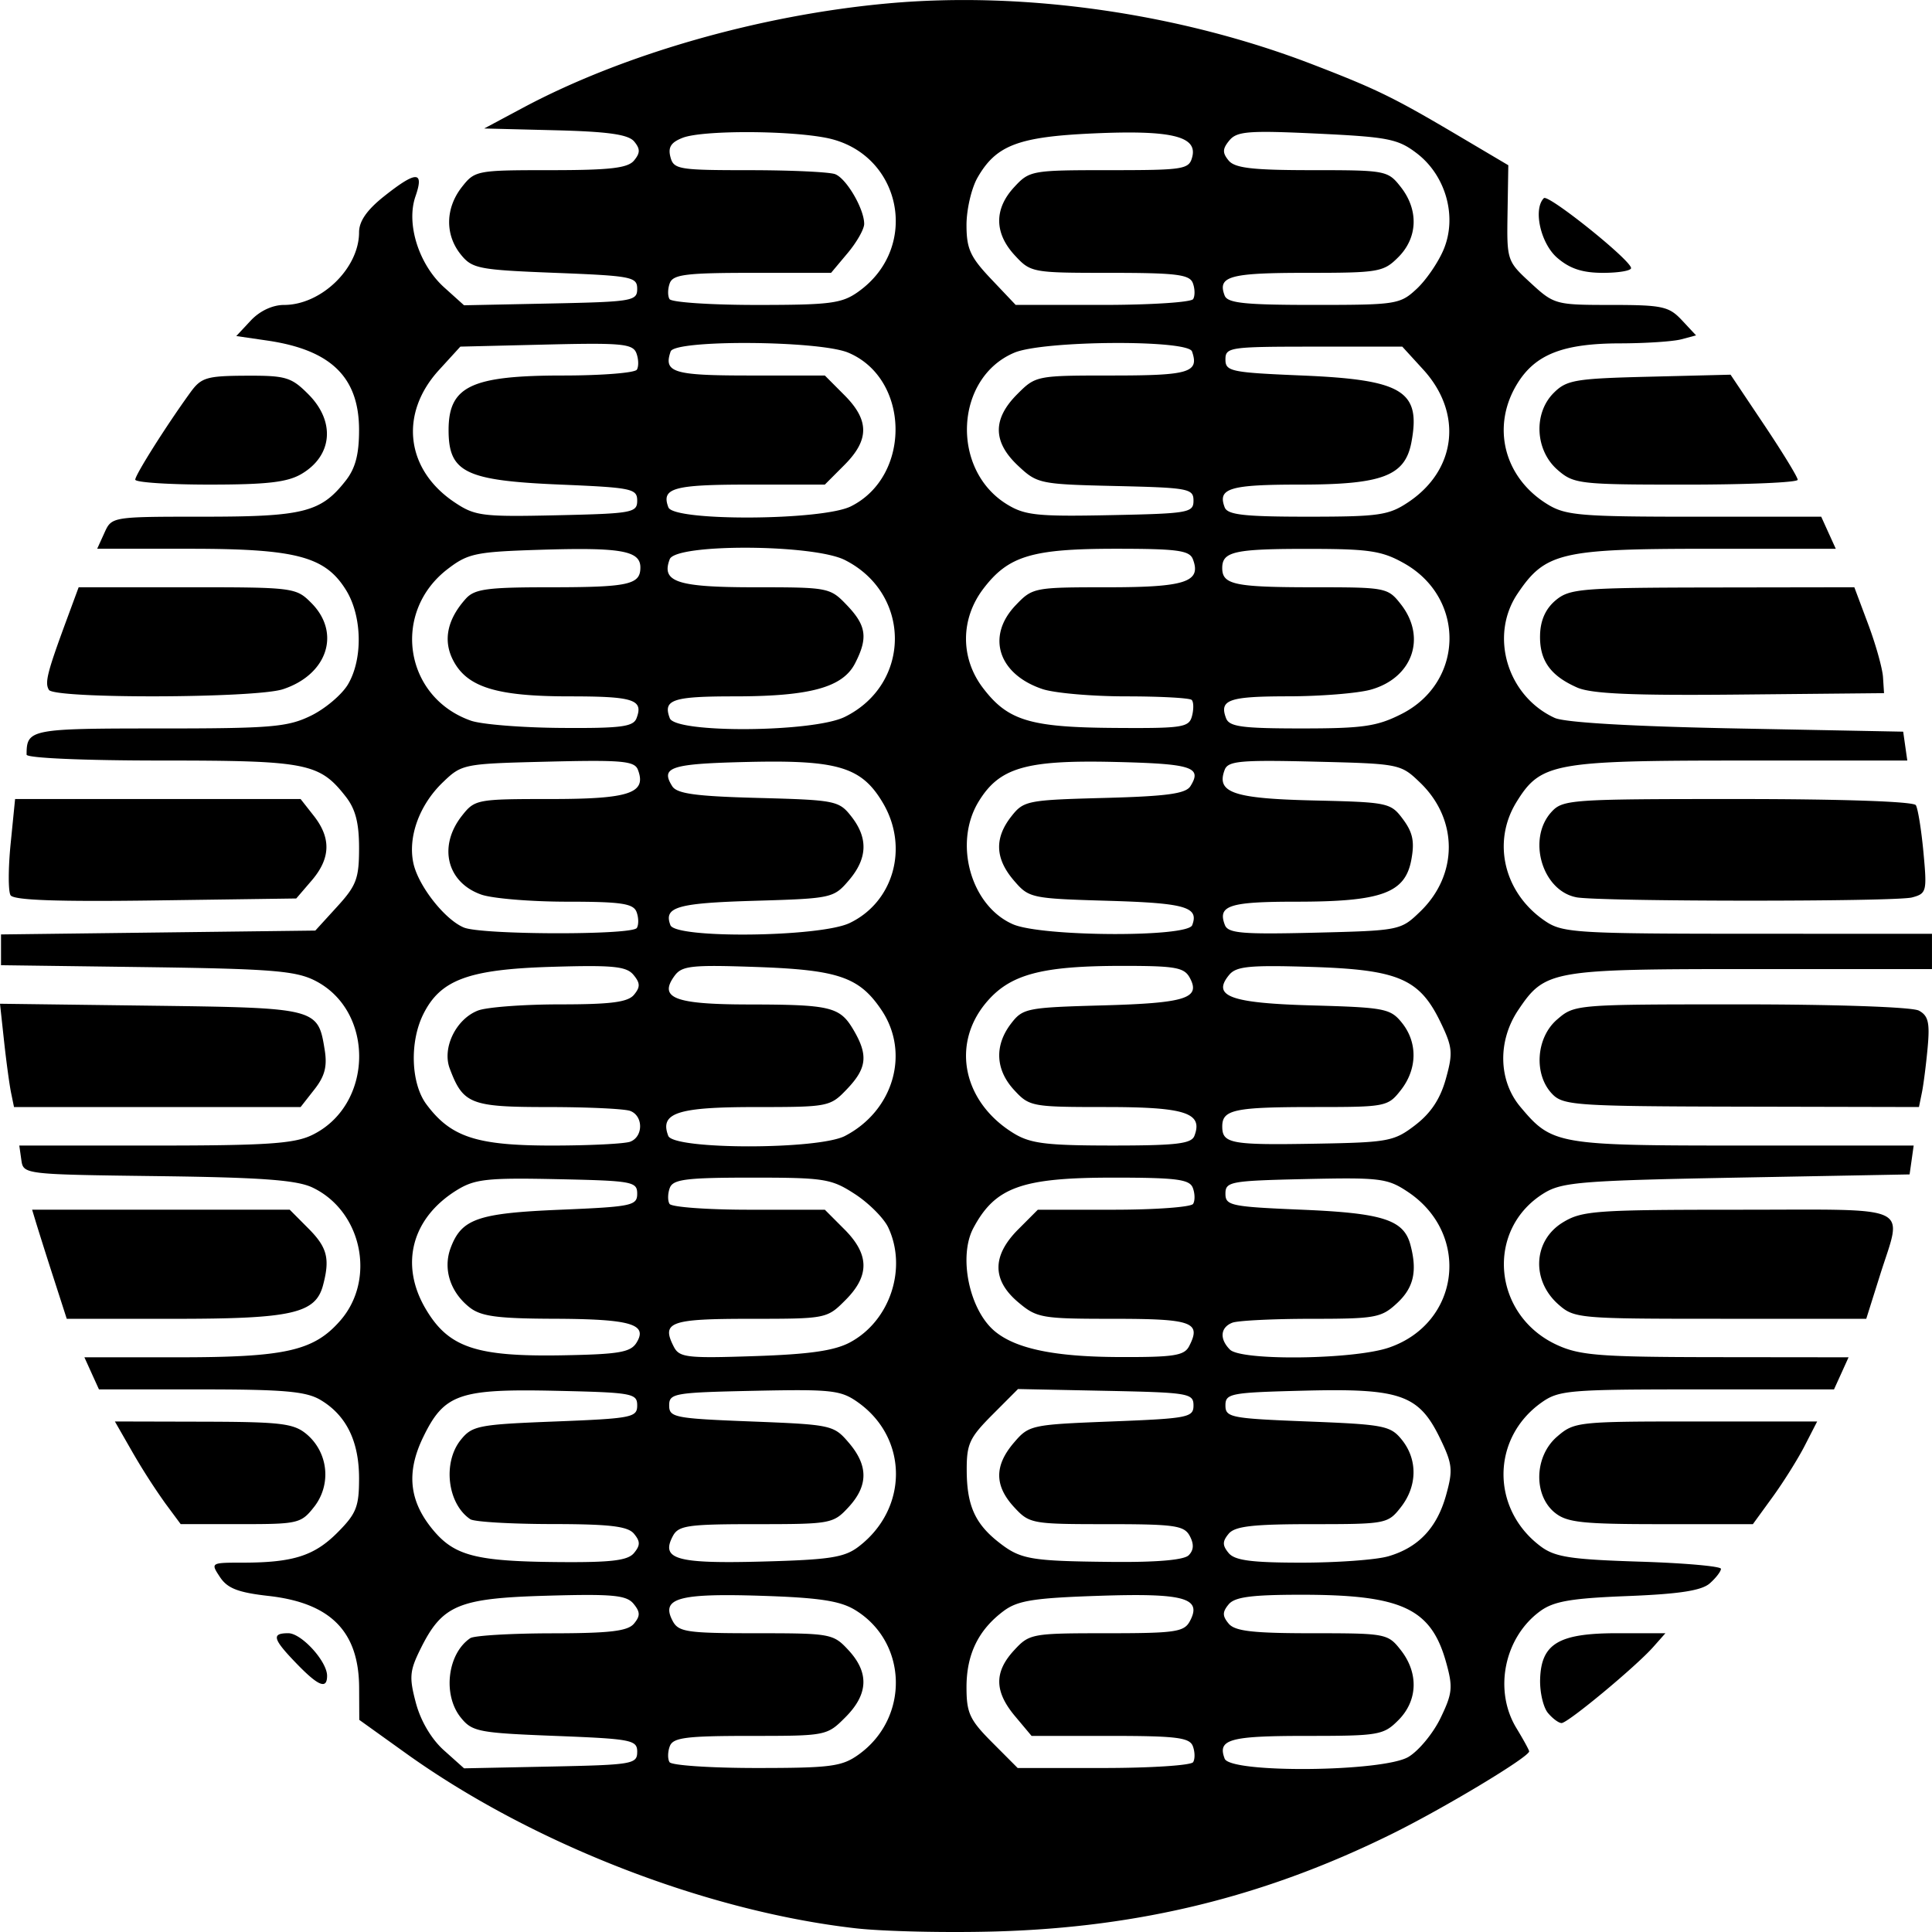 <svg xmlns="http://www.w3.org/2000/svg" width="80mm" height="80mm" viewBox="0 0 80 80"><path d="M35.406 79.844c-6.202-.713-13.401-3.517-18.601-7.246l-1.928-1.382-.006-1.329c-.01-2.329-1.176-3.512-3.746-3.802-1.267-.143-1.707-.314-2.016-.781-.392-.593-.384-.598.928-.598 2.092 0 2.973-.279 3.935-1.244.782-.785.896-1.07.896-2.245 0-1.54-.53-2.616-1.599-3.25-.596-.354-1.522-.435-4.952-.435H4.098l-.302-.664-.301-.665h3.869c4.457 0 5.627-.264 6.723-1.516 1.494-1.708.902-4.543-1.152-5.516-.654-.309-2.115-.416-6.407-.47-5.54-.07-5.56-.073-5.644-.668l-.085-.598h5.605c4.598 0 5.765-.077 6.5-.427 2.566-1.222 2.64-5.151.123-6.411-.798-.399-1.843-.481-6.962-.55l-6.023-.08v-1.274l6.507-.08 6.508-.08.905-.992c.797-.873.906-1.165.906-2.422 0-1.047-.148-1.618-.553-2.135-1.09-1.392-1.604-1.492-7.641-1.492-3.208 0-5.573-.103-5.573-.244 0-1.055.146-1.084 5.504-1.084 4.624 0 5.3-.057 6.266-.526.595-.29 1.288-.876 1.54-1.303.62-1.053.584-2.818-.077-3.892-.864-1.402-2.059-1.72-6.482-1.72H4.024l.302-.664c.301-.663.305-.664 4.111-.664 4.133 0 4.852-.182 5.878-1.492.401-.51.553-1.088.553-2.095 0-2.188-1.16-3.32-3.8-3.706l-1.284-.187.602-.644c.372-.397.9-.644 1.377-.644 1.539 0 3.105-1.518 3.105-3.008 0-.458.324-.924 1.031-1.487 1.34-1.065 1.675-1.065 1.304.002-.394 1.135.14 2.823 1.192 3.769l.82.738 3.586-.074c3.383-.07 3.584-.103 3.584-.605 0-.497-.22-.54-3.4-.664-3.173-.124-3.433-.175-3.905-.76-.659-.818-.641-1.917.044-2.792.537-.685.613-.7 3.674-.7 2.455 0 3.196-.085 3.455-.398.26-.314.261-.482.007-.789-.24-.29-1.071-.41-3.266-.465L20.05 5.32l1.61-.86C25.811 2.241 31.49.618 36.776.14c5.655-.513 12.098.414 17.58 2.529 2.669 1.029 3.36 1.368 6.082 2.979l2.018 1.194-.032 1.981c-.032 1.964-.023 1.99.957 2.893.97.894 1.032.911 3.33.911 2.12 0 2.396.06 2.93.63l.589.63-.61.163c-.335.09-1.477.166-2.537.168-2.36.004-3.507.454-4.253 1.665-1.092 1.773-.559 3.896 1.257 5.004.746.456 1.378.509 6.08.509h5.246l.301.664.302.664H70.66c-6.025.001-6.679.157-7.823 1.86-1.173 1.746-.425 4.24 1.54 5.143.416.191 3.223.354 7.546.437l6.884.133.085.598.085.598h-6.929c-7.713 0-8.257.101-9.255 1.72-1.032 1.676-.505 3.805 1.225 4.95.697.461 1.358.5 8.369.502l7.612.002V40.127h-7.48c-8.29 0-8.543.045-9.654 1.7-.857 1.278-.82 2.919.088 4.003 1.316 1.57 1.52 1.605 9.24 1.605h7.048l-.084.598-.085.597-7.149.133c-6.393.12-7.235.186-7.973.634-2.46 1.496-2.157 5.073.535 6.3.944.43 1.795.495 6.572.5l5.488.006-.301.665-.302.664h-5.675c-5.322 0-5.723.034-6.448.552-2.074 1.482-2.084 4.408-.02 5.95.59.44 1.236.54 4.082.63 1.86.057 3.38.192 3.38.298 0 .106-.208.377-.463.602-.337.298-1.26.441-3.394.525-2.356.092-3.068.215-3.632.628-1.487 1.09-1.93 3.275-.982 4.838.29.478.529.913.529.965 0 .233-3.527 2.354-5.693 3.423-5.236 2.585-10.42 3.863-16.366 4.034-2.066.06-4.7 0-5.855-.133zm-9.02-7.3c0-.496-.221-.54-3.4-.664-3.175-.124-3.434-.174-3.906-.76-.759-.942-.553-2.652.395-3.288.16-.107 1.677-.197 3.37-.2 2.41-.002 3.15-.09 3.408-.402.264-.319.26-.483-.021-.823-.295-.356-.87-.41-3.588-.332-3.676.105-4.332.382-5.237 2.213-.446.901-.468 1.17-.185 2.23.198.744.642 1.494 1.157 1.956l.837.749 3.585-.074c3.383-.069 3.584-.103 3.584-.605zm9.163.112c2.126-1.519 2.045-4.67-.153-5.997-.623-.375-1.502-.506-3.92-.582-3.39-.107-4.123.105-3.62 1.048.241.452.599.504 3.45.504 3.099 0 3.196.018 3.83.703.86.932.82 1.822-.126 2.772-.769.771-.793.776-3.943.776-2.652 0-3.195.07-3.33.423-.09.232-.095.531-.013.664s1.702.242 3.6.242c3.071 0 3.537-.061 4.225-.553zm13.856.311c.082-.133.076-.432-.013-.664-.135-.355-.685-.423-3.42-.423h-3.257l-.685-.817c-.858-1.024-.87-1.83-.036-2.731.632-.685.73-.703 3.83-.703 2.85 0 3.208-.052 3.448-.504.512-.958-.229-1.164-3.765-1.046-2.708.09-3.37.196-3.95.63-1.044.78-1.536 1.791-1.536 3.153 0 1.07.13 1.352 1.059 2.284l1.059 1.063h3.558c1.958 0 3.626-.109 3.708-.242zm8.915-.217c.426-.253 1.024-.977 1.329-1.609.495-1.025.52-1.274.23-2.312-.622-2.23-1.832-2.794-5.99-2.794-2.062 0-2.76.092-3.013.398-.263.318-.263.48 0 .797.259.313 1 .399 3.455.399 3.061 0 3.137.014 3.674.7.743.948.703 2.092-.101 2.899-.618.62-.807.652-3.823.652-3.168 0-3.676.142-3.37.943.235.612 6.556.55 7.61-.073zm-32.067-8.443c.263-.318.263-.479 0-.797-.258-.312-.998-.4-3.408-.402-1.693-.002-3.21-.092-3.37-.2-.948-.635-1.154-2.345-.395-3.287.472-.586.731-.637 3.905-.76 3.18-.125 3.4-.168 3.4-.665 0-.5-.2-.536-3.373-.606-4.01-.088-4.625.129-5.497 1.936-.703 1.458-.57 2.649.43 3.842.886 1.056 1.786 1.285 5.165 1.314 2.2.019 2.885-.063 3.143-.375zm9.298-.263c2.07-1.578 2.063-4.484-.013-5.968-.718-.513-1.081-.554-4.306-.486-3.322.07-3.523.105-3.523.606 0 .497.22.54 3.4.664 3.325.13 3.413.15 4.037.879.813.95.81 1.781-.01 2.67-.634.685-.731.703-3.83.703-2.822 0-3.21.055-3.443.49-.514.965.138 1.152 3.685 1.059 2.811-.075 3.414-.168 4.003-.617zm13.67.356c.21-.211.225-.46.045-.798-.233-.435-.621-.49-3.443-.49-3.099 0-3.197-.018-3.83-.703-.82-.889-.823-1.72-.01-2.67.623-.73.712-.749 4.037-.879 3.179-.124 3.4-.167 3.4-.664 0-.502-.201-.535-3.633-.605l-3.633-.074-1.067 1.07c-.95.955-1.065 1.207-1.057 2.333.01 1.42.348 2.173 1.316 2.935.91.716 1.299.785 4.645.82 1.895.02 3.033-.077 3.23-.275zm8.252.047c1.255-.362 2.026-1.174 2.406-2.536.29-1.04.265-1.285-.24-2.333-.88-1.824-1.634-2.093-5.586-1.995-3.106.077-3.31.114-3.31.613 0 .497.221.54 3.4.664 3.174.124 3.434.175 3.906.76.658.819.641 1.918-.044 2.792-.537.685-.613.7-3.674.7-2.455 0-3.196.085-3.455.398-.263.318-.263.48 0 .798.253.306.95.398 3.013.398 1.475 0 3.088-.117 3.584-.26zm-31.116-8.85c.478-.77-.24-.979-3.414-.99-2.347-.008-3.025-.099-3.496-.469-.805-.633-1.112-1.597-.786-2.466.453-1.205 1.12-1.437 4.547-1.58 2.957-.124 3.177-.17 3.177-.664 0-.5-.2-.536-3.31-.601-2.9-.062-3.413-.005-4.155.452-1.864 1.15-2.375 3.066-1.307 4.896.948 1.623 2.083 2.01 5.7 1.945 2.317-.042 2.797-.124 3.044-.522zm8.843-.014c1.654-.887 2.376-3.063 1.58-4.756-.182-.385-.801-1.007-1.378-1.382-.979-.637-1.259-.682-4.276-.682-2.706 0-3.254.069-3.39.423-.088.232-.094.531-.012.664s1.562.242 3.29.242h3.141l.815.817c1.032 1.037 1.045 1.916.04 2.923-.769.772-.792.777-3.949.777-3.324 0-3.686.132-3.16 1.157.23.446.542.482 3.34.388 2.288-.076 3.313-.225 3.96-.571zm14.042.155c.509-.992.13-1.129-3.134-1.129-2.986 0-3.173-.033-3.949-.688-1.085-.916-1.085-1.922 0-3.012l.815-.817h3.14c1.728 0 3.209-.109 3.29-.242.083-.133.077-.432-.012-.664-.135-.353-.675-.423-3.298-.423-3.792 0-4.886.395-5.789 2.088-.628 1.18-.169 3.393.887 4.273.867.722 2.466 1.056 5.107 1.068 2.316.01 2.74-.056 2.943-.454zm8.272.063c2.943-1.01 3.395-4.696.791-6.442-.848-.568-1.142-.606-4.236-.537-3.125.07-3.326.106-3.326.606 0 .494.221.54 3.178.664 3.342.14 4.204.418 4.48 1.448.293 1.095.138 1.78-.548 2.417-.653.608-.892.652-3.552.652-1.569 0-3.04.073-3.271.161-.498.192-.542.672-.101 1.114.47.473 5.136.414 6.585-.083zm-31.415-8.527c.542-.21.542-1.064 0-1.272-.23-.089-1.76-.161-3.401-.161-3.215 0-3.523-.122-4.077-1.6-.32-.855.265-2.05 1.175-2.398.367-.14 1.895-.254 3.397-.254 2.104 0 2.806-.091 3.06-.398.264-.32.26-.484-.022-.824-.294-.355-.853-.41-3.408-.332-3.428.104-4.59.535-5.298 1.966-.57 1.15-.51 2.865.132 3.727 1.01 1.357 2.073 1.707 5.194 1.707 1.556 0 3.018-.073 3.248-.161zm8.89-.237c2.009-1.043 2.704-3.435 1.514-5.21-.92-1.37-1.786-1.668-5.201-1.787-2.671-.093-3.067-.05-3.371.368-.67.919.005 1.18 3.054 1.185 3.419.004 3.792.095 4.356 1.053.616 1.045.557 1.585-.268 2.45-.7.733-.761.745-3.807.745-3.219 0-3.957.244-3.595 1.192.221.578 6.207.58 7.319.004zm14.469-.004c.364-.952-.374-1.193-3.658-1.193-3.074 0-3.174-.018-3.806-.703-.776-.84-.824-1.844-.13-2.751.486-.635.653-.668 3.767-.754 3.46-.095 4.09-.292 3.641-1.134-.234-.44-.586-.503-2.79-.503-3.395 0-4.689.354-5.676 1.555-1.426 1.737-.91 4.105 1.17 5.378.691.423 1.35.505 4.076.506 2.66 0 3.28-.073 3.406-.401zm9.145-.446c.646-.495 1.034-1.081 1.266-1.912.301-1.079.28-1.312-.22-2.347-.869-1.801-1.743-2.176-5.343-2.29-2.559-.08-3.114-.027-3.408.329-.733.886.046 1.172 3.458 1.266 2.977.083 3.22.13 3.692.716.66.818.642 1.917-.043 2.791-.535.683-.623.7-3.553.7-3.34 0-3.841.105-3.841.804 0 .71.353.775 3.86.714 3.023-.053 3.251-.096 4.132-.77zM26.37 38.424c.081-.133.076-.432-.013-.664-.133-.348-.639-.423-2.874-.423-1.492 0-3.09-.132-3.551-.293-1.427-.5-1.799-1.996-.81-3.258.538-.685.614-.7 3.675-.7 3.268 0 3.989-.241 3.617-1.213-.139-.363-.659-.41-3.72-.335-3.518.086-3.566.095-4.362.861-.97.934-1.451 2.262-1.213 3.351.206.94 1.308 2.339 2.095 2.659.75.304 6.97.318 7.156.015zm8.809-.202c1.826-.87 2.46-3.138 1.387-4.963-.88-1.497-1.854-1.795-5.584-1.709-3.212.074-3.645.212-3.147 1.005.195.311.976.418 3.567.486 3.194.085 3.338.114 3.85.767.705.9.67 1.743-.107 2.65-.626.73-.707.748-3.905.842-3.205.094-3.767.257-3.479 1.01.216.565 6.195.495 7.418-.088zm14.187.088c.288-.753-.275-.916-3.479-1.01-3.199-.094-3.28-.112-3.905-.841-.778-.908-.812-1.751-.107-2.651.512-.653.656-.682 3.85-.767 2.59-.069 3.372-.175 3.567-.486.498-.793.065-.93-3.147-1.005-3.676-.085-4.768.235-5.626 1.648-1.047 1.722-.319 4.313 1.425 5.074 1.186.517 7.227.548 7.422.038zm9.437-.559c1.583-1.523 1.584-3.82.003-5.342-.809-.778-.844-.785-4.373-.871-3.06-.075-3.581-.028-3.72.335-.362.947.351 1.194 3.668 1.272 3.107.072 3.203.092 3.715.78.407.549.484.927.343 1.682-.257 1.375-1.234 1.73-4.76 1.73-2.783 0-3.268.158-2.96.964.131.343.71.393 3.714.32 3.527-.087 3.565-.095 4.37-.87zm-32.446-8.01c.295-.773-.115-.906-2.777-.906-3.032 0-4.25-.381-4.824-1.507-.417-.818-.234-1.688.535-2.54.358-.397.889-.47 3.406-.47 3.335 0 3.82-.105 3.82-.82 0-.697-.803-.838-4.173-.732-2.644.083-2.964.15-3.807.796-2.339 1.792-1.798 5.312.964 6.28.436.154 2.121.289 3.744.3 2.465.018 2.977-.048 3.112-.401zm8.623-.055c2.764-1.364 2.767-5.104.004-6.497-1.309-.66-7.003-.686-7.252-.033-.36.942.306 1.162 3.533 1.162 3.046 0 3.107.012 3.807.745.806.844.876 1.353.332 2.409-.513.994-1.864 1.363-4.997 1.363-2.56 0-2.965.137-2.672.906.242.63 5.941.587 7.244-.055zm14.379-.039c.074-.284.068-.583-.013-.664-.082-.082-1.302-.148-2.712-.148-1.41 0-2.969-.136-3.464-.301-1.836-.615-2.341-2.187-1.115-3.471.7-.733.76-.745 3.806-.745 3.227 0 3.894-.22 3.534-1.162-.14-.365-.641-.433-3.19-.433-3.48 0-4.452.294-5.489 1.658-.948 1.248-.955 2.868-.016 4.103 1.03 1.355 1.943 1.633 5.444 1.658 2.837.02 3.091-.02 3.215-.495zm8.674-.082c2.594-1.312 2.662-4.789.123-6.231-.916-.52-1.442-.603-3.884-.606-3.152-.005-3.662.105-3.662.792 0 .692.507.798 3.842.798 2.93 0 3.017.017 3.552.7 1.08 1.376.488 3.056-1.246 3.54-.542.15-2.08.274-3.419.275-2.461.002-2.861.143-2.57.908.135.351.66.422 3.123.422 2.543 0 3.126-.084 4.141-.598zM26.385 20.73c0-.494-.22-.54-3.177-.664-3.939-.165-4.633-.503-4.633-2.258 0-1.813.935-2.259 4.737-2.259 1.6 0 2.977-.109 3.059-.242.081-.133.072-.44-.02-.684-.15-.388-.603-.432-3.73-.356l-3.559.086-.89.975c-1.647 1.807-1.372 4.12.652 5.473.846.566 1.145.604 4.236.535 3.124-.07 3.325-.106 3.325-.605zm8.852.235c2.513-1.258 2.443-5.29-.112-6.362-1.204-.505-7.183-.546-7.355-.05-.302.87.111.996 3.257.996h3.128l.815.818c1.03 1.035 1.03 1.847 0 2.882l-.815.817h-3.141c-3.135 0-3.642.144-3.337.943.224.585 6.374.55 7.56-.044zm14.183-.235c0-.498-.202-.536-3.224-.605-3.139-.073-3.246-.095-4.038-.838-1.051-.985-1.064-1.933-.04-2.961.77-.772.794-.777 3.943-.777 3.188 0 3.6-.125 3.298-.996-.173-.496-6.152-.455-7.355.05-2.465 1.034-2.656 4.831-.316 6.275.747.461 1.256.515 4.29.453 3.242-.065 3.442-.1 3.442-.6zm8.896.063c1.997-1.334 2.262-3.688.618-5.489l-.868-.95h-3.661c-3.485 0-3.662.025-3.662.53 0 .495.221.541 3.178.665 4.158.174 4.92.638 4.524 2.757-.262 1.403-1.2 1.76-4.616 1.76-2.915 0-3.42.153-3.117.943.118.308.804.386 3.426.386 2.964 0 3.365-.058 4.178-.602zm-22.767-8.72c2.595-1.854 1.764-5.765-1.353-6.368-1.609-.31-5.107-.312-5.92-.002-.49.188-.621.39-.515.798.133.512.337.546 3.267.546 1.718 0 3.317.074 3.553.165.469.18 1.203 1.437 1.203 2.06 0 .215-.308.759-.685 1.208l-.686.818h-3.257c-2.734 0-3.284.068-3.42.423-.088.232-.094.53-.012.664.082.133 1.702.242 3.6.242 3.071 0 3.537-.061 4.225-.553zm13.856.312c.082-.133.076-.432-.013-.665-.135-.354-.687-.422-3.432-.422-3.225 0-3.28-.01-3.943-.728-.848-.919-.857-1.918-.023-2.82.635-.688.721-.704 3.94-.704 3.098 0 3.3-.032 3.434-.546.224-.859-.872-1.12-4.087-.976-3.122.14-4.037.49-4.805 1.833-.25.437-.455 1.319-.455 1.958 0 .986.155 1.327 1.018 2.237l1.018 1.074h3.6c1.98 0 3.666-.109 3.748-.241zm9.256-.423c.393-.365.897-1.102 1.12-1.638.564-1.356.089-3.054-1.112-3.974-.782-.598-1.187-.678-4.134-.818-2.829-.134-3.316-.096-3.628.281-.29.35-.295.515-.031.835.259.313 1 .398 3.455.398 3.061 0 3.137.015 3.674.7.743.948.703 2.093-.101 2.9-.618.62-.807.652-3.823.652-3.168 0-3.676.142-3.37.942.12.311.838.386 3.692.386 3.413 0 3.57-.024 4.258-.664zm5.433 58.964c-.191-.232-.336-.855-.321-1.385.041-1.48.764-1.913 3.191-1.913h1.998l-.505.57c-.721.814-3.535 3.15-3.795 3.15-.12 0-.376-.19-.568-.422zm-51.821-2.048c-.98-1.014-1.043-1.25-.336-1.25.546 0 1.607 1.164 1.607 1.763 0 .576-.361.43-1.271-.513zm-5.43-6.63a26.557 26.557 0 0 1-1.363-2.126l-.723-1.262 3.666.009c3.22.008 3.74.07 4.276.52a2.177 2.177 0 0 1 .32 2.992c-.551.704-.662.73-3.055.73H7.482zm57.54.39c-.897-.73-.851-2.336.09-3.148.712-.615.849-.63 5.75-.63h5.022l-.511.996c-.28.548-.88 1.505-1.33 2.126l-.821 1.13h-3.808c-3.26 0-3.892-.069-4.392-.475zm-62.155-9.69a205.89 205.89 0 0 1-.717-2.259l-.181-.598h10.667l.773.777c.782.785.9 1.247.605 2.356-.311 1.164-1.287 1.385-6.135 1.385H2.764zm62.299 1.063c-1.129-.999-1.04-2.643.183-3.391.795-.487 1.347-.527 7.28-.528 7.356 0 6.791-.263 5.855 2.716l-.567 1.8H71.24c-5.885 0-6.055-.015-6.713-.597zM.457 45.242c-.067-.329-.198-1.291-.29-2.14L0 41.563l6.234.08c6.9.088 6.931.096 7.21 1.825.112.687.007 1.092-.424 1.642l-.573.731H.58zm63.83.07c-.785-.796-.693-2.335.185-3.093.728-.628.752-.63 7.617-.63 3.948 0 7.091.11 7.367.258.39.21.458.498.364 1.528-.064.698-.171 1.538-.238 1.867l-.122.598-7.342-.016c-6.804-.014-7.378-.052-7.831-.511zM.437 37.07c-.1-.162-.098-1.125.004-2.14l.184-1.844h11.822l.55.7c.72.92.693 1.758-.09 2.673l-.64.745-5.823.081c-4.07.056-5.879-.008-6.006-.215zm64.83.083c-1.41-.276-2.035-2.41-1.033-3.522.473-.524.77-.545 7.716-.545 4.326 0 7.287.102 7.381.255.086.14.228 1.019.315 1.953.151 1.624.13 1.705-.472 1.867-.681.183-12.971.176-13.907-.007zM2.026 28.566c-.18-.29-.071-.72.716-2.854l.515-1.395H7.75c4.418 0 4.505.011 5.144.653 1.232 1.237.663 2.964-1.177 3.569-1.145.376-9.463.4-9.692.027zm63.28-.097c-1.116-.492-1.565-1.13-1.535-2.185.017-.607.232-1.081.648-1.429.575-.48 1.06-.52 6.493-.529l5.872-.009.572 1.528c.315.84.591 1.827.615 2.192l.043.665-5.957.058c-4.458.044-6.157-.03-6.752-.291zM5.601 19.861c0-.202 1.299-2.256 2.281-3.61.45-.62.673-.686 2.306-.694 1.65-.008 1.875.06 2.581.769 1.122 1.125 1.003 2.536-.278 3.295-.585.347-1.425.445-3.82.445-1.689 0-3.07-.092-3.07-.205zm58.9-.4c-.933-.805-1.014-2.339-.17-3.187.537-.54.888-.6 3.958-.675l3.37-.084 1.39 2.076c.764 1.142 1.39 2.166 1.39 2.276 0 .11-2.079.2-4.619.2-4.425 0-4.648-.026-5.32-.606zm-.02-8.786c-.688-.594-1.006-2.014-.553-2.47.178-.178 3.584 2.551 3.611 2.893.01.11-.514.2-1.16.2-.853 0-1.376-.172-1.898-.623z"/></svg>